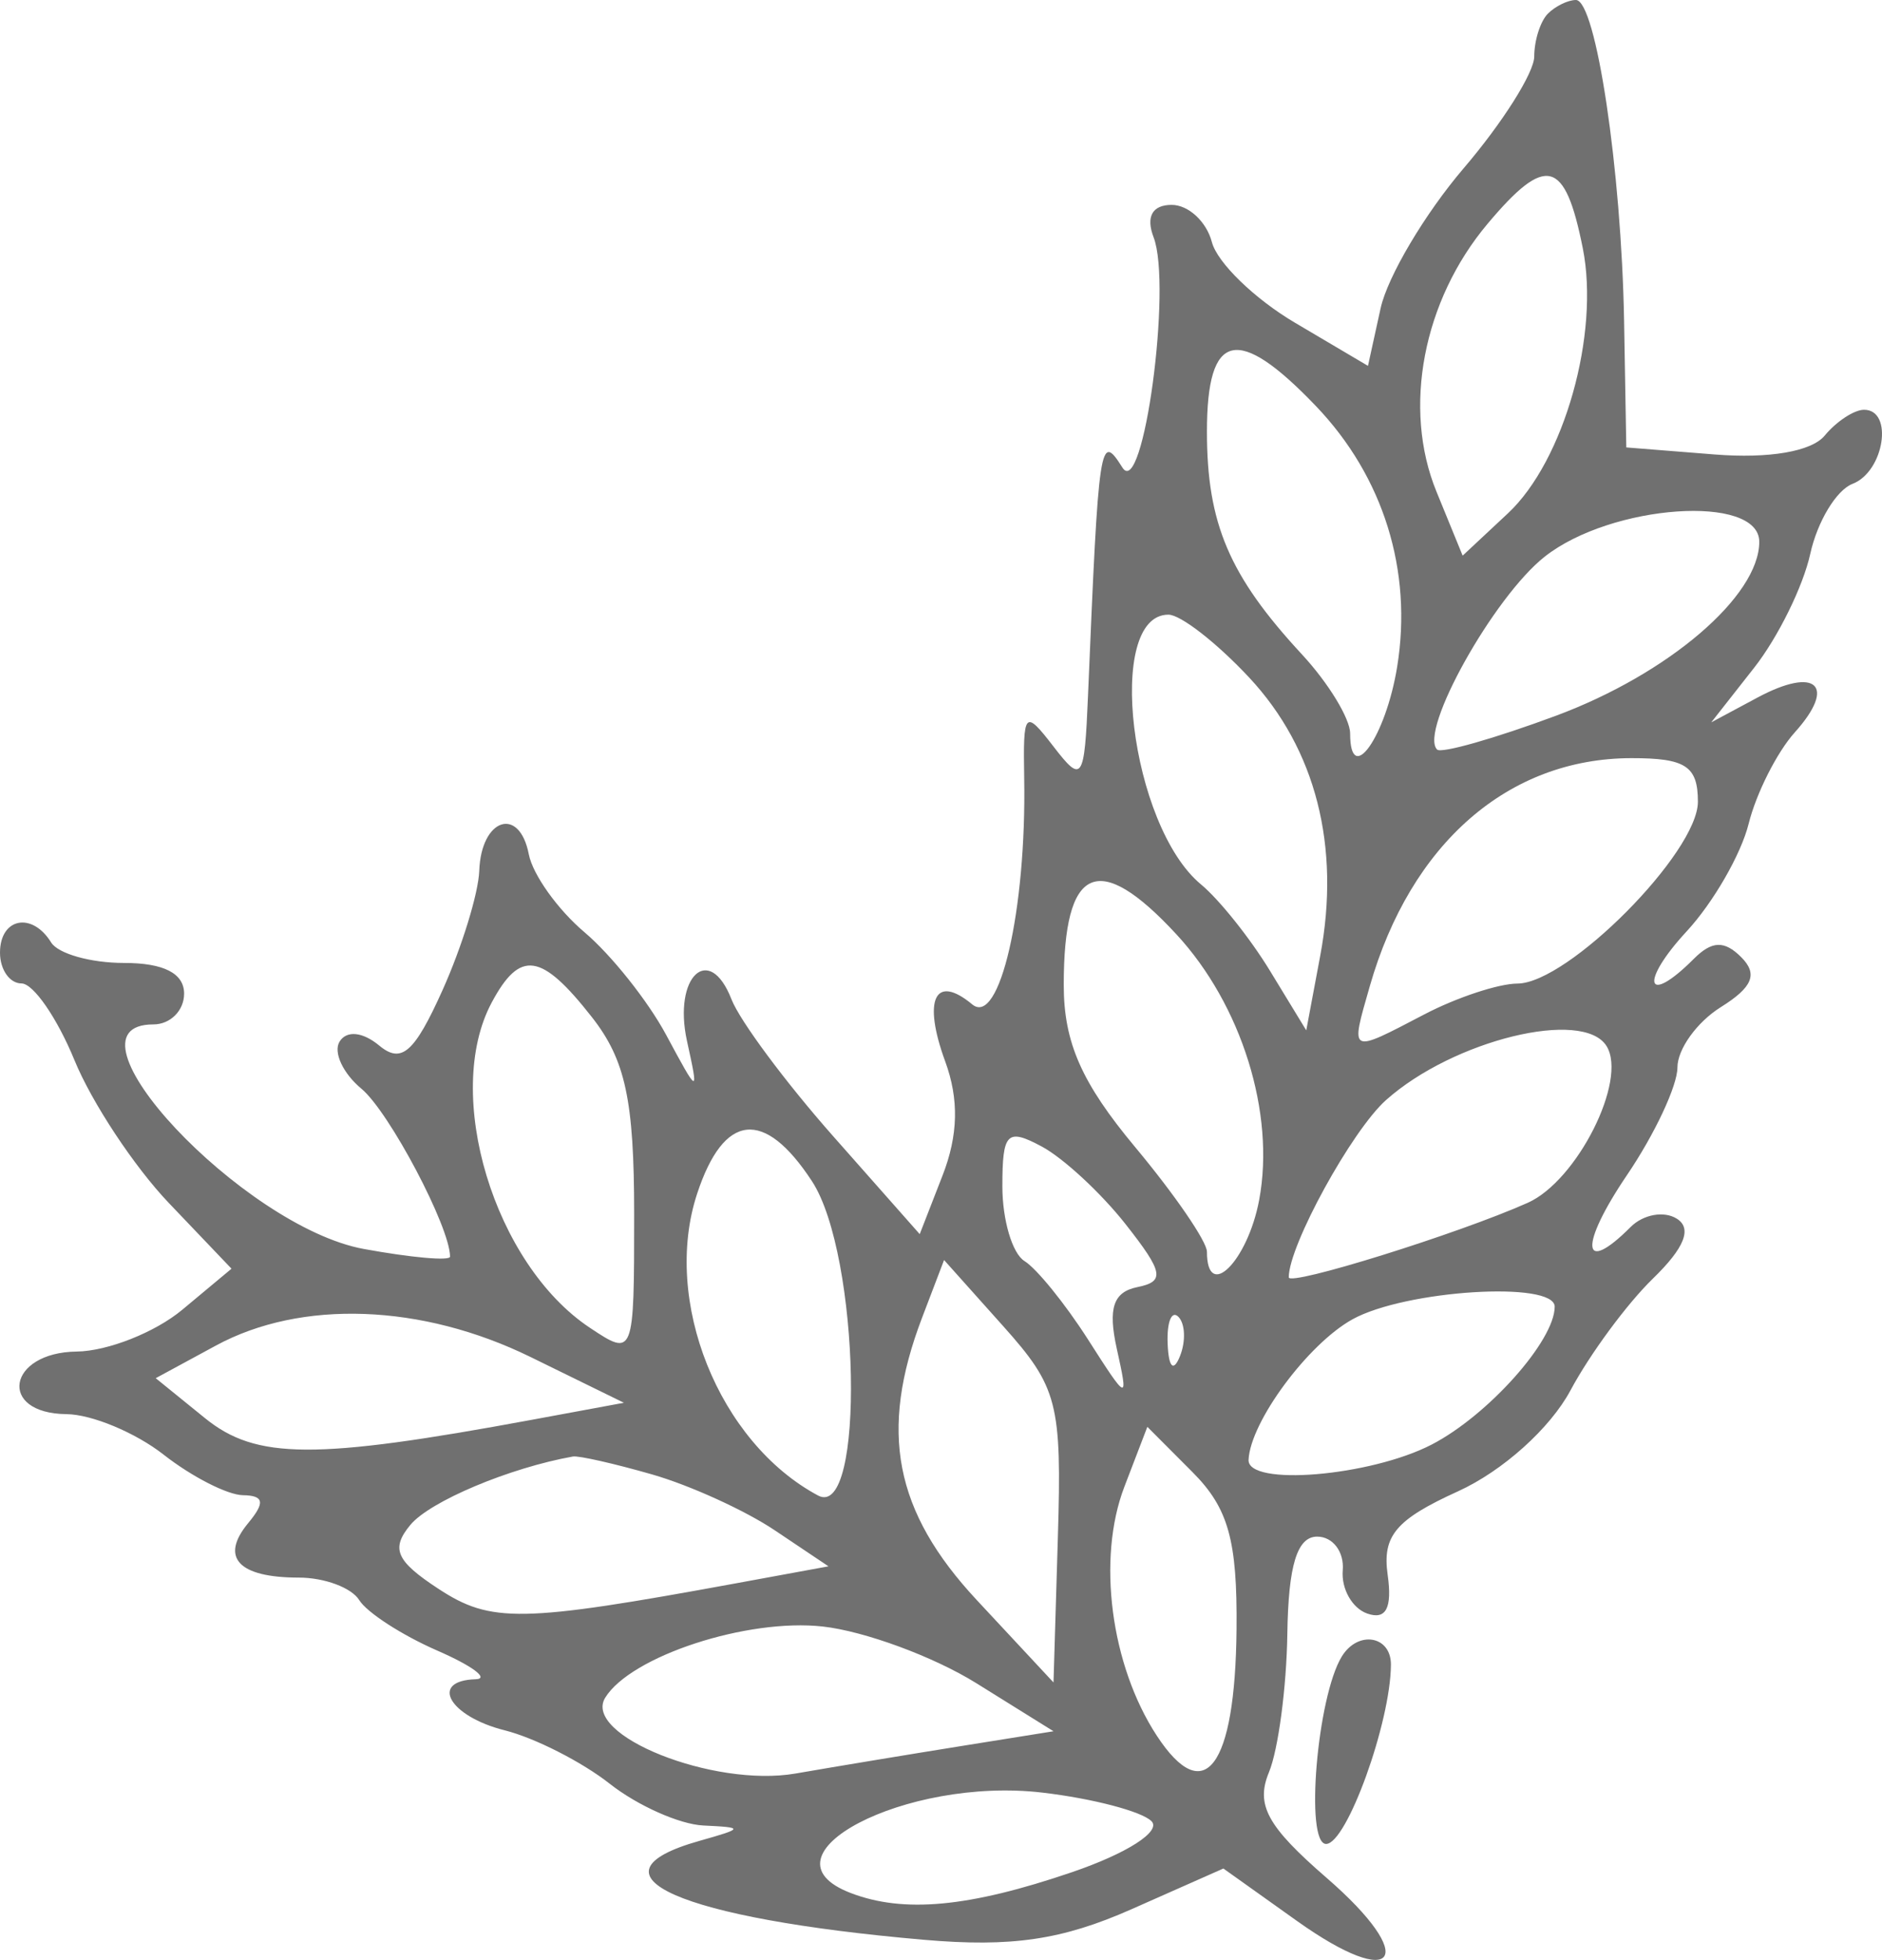 <svg width="243" height="253" viewBox="0 0 243 253" fill="none" xmlns="http://www.w3.org/2000/svg">
<path fill-rule="evenodd" clip-rule="evenodd" d="M199.86 1.764C198.891 2.732 198.098 5.221 198.098 7.294C198.098 9.365 194.001 15.853 188.996 21.708C183.988 27.567 179.16 35.705 178.262 39.793L176.63 47.228L167.182 41.647C161.984 38.577 157.168 33.901 156.476 31.256C155.787 28.611 153.449 26.448 151.284 26.448C148.782 26.448 147.932 27.971 148.949 30.627C151.355 36.905 147.61 64.596 144.926 60.359C142.01 55.755 141.87 56.68 140.483 89.767C140.021 100.756 139.733 101.182 136.035 96.379C132.303 91.536 132.089 91.769 132.242 100.502C132.536 117.468 129.054 132.58 125.528 129.65C120.713 125.648 119.115 129.034 122.044 137.021C123.832 141.895 123.727 146.534 121.706 151.726L118.753 159.311L107.58 146.674C101.434 139.724 95.526 131.771 94.448 129.002C91.585 121.636 86.875 126.048 88.703 134.384C90.243 141.403 90.209 141.393 85.996 133.562C83.648 129.198 78.909 123.247 75.465 120.338C72.021 117.428 68.788 112.903 68.278 110.28C67.06 103.998 62.124 105.635 61.881 112.403C61.775 115.313 59.638 122.255 57.132 127.83C53.505 135.892 51.836 137.354 48.972 134.974C46.833 133.194 44.754 132.985 43.846 134.456C43.006 135.818 44.274 138.552 46.661 140.536C50.251 143.517 58.109 158.396 58.109 162.215C58.109 162.792 53.096 162.347 46.97 161.226C31.337 158.364 6.857 132.239 19.81 132.239C21.989 132.239 23.772 130.454 23.772 128.272C23.772 125.646 21.149 124.305 16.004 124.305C11.73 124.305 7.501 123.115 6.603 121.66C4.136 117.664 0 118.492 0 122.982C0 125.164 1.249 126.95 2.776 126.95C4.303 126.95 7.382 131.411 9.62 136.868C11.857 142.324 17.332 150.607 21.788 155.278L29.892 163.773L23.531 169.076C20.032 171.993 13.899 174.418 9.905 174.469C0.948 174.577 -0.341 182.461 8.584 182.548C11.854 182.58 17.499 184.934 21.131 187.78C24.762 190.626 29.366 192.979 31.358 193.011C34.091 193.056 34.26 193.945 32.042 196.619C28.365 201.054 30.782 203.648 38.584 203.648C41.889 203.648 45.399 204.955 46.384 206.555C47.372 208.152 51.899 211.08 56.445 213.064C60.993 215.045 63.228 216.711 61.41 216.769C55.378 216.957 57.998 221.562 65.164 223.363C69.044 224.336 75.148 227.441 78.727 230.26C82.306 233.08 87.749 235.505 90.821 235.65C96.08 235.899 96.051 236.013 90.309 237.634C74.855 241.993 87.728 247.663 119.295 250.403C130.605 251.384 137.147 250.421 146.109 246.452L157.961 241.202L167.475 247.98C180.354 257.158 183.32 252.833 171.294 242.413C163.616 235.761 162.102 232.987 163.846 228.774C165.047 225.865 166.115 217.83 166.218 210.922C166.347 202.054 167.483 198.359 170.071 198.359C172.089 198.359 173.574 200.313 173.373 202.702C173.169 205.092 174.59 207.605 176.529 208.287C178.959 209.142 179.778 207.587 179.171 203.281C178.46 198.253 180.23 196.156 188.259 192.509C194.015 189.893 200.156 184.381 202.786 179.465C205.293 174.783 210.076 168.298 213.415 165.056C217.517 161.075 218.515 158.557 216.487 157.304C214.836 156.28 212.163 156.77 210.547 158.388C204.173 164.77 203.888 160.819 210.063 151.705C213.653 146.413 216.587 140.152 216.587 137.796C216.587 135.439 219.104 131.938 222.182 130.012C226.305 127.436 226.999 125.738 224.823 123.559C222.646 121.38 221.035 121.438 218.7 123.776C212.493 129.991 211.667 126.831 217.773 120.232C221.194 116.537 224.796 110.29 225.779 106.347C226.759 102.406 229.445 97.09 231.743 94.535C237.192 88.481 234.506 85.982 226.923 90.047L220.956 93.245L226.513 86.17C229.569 82.279 232.818 75.68 233.735 71.507C234.651 67.331 237.11 63.261 239.2 62.457C243.286 60.886 244.524 52.896 240.681 52.896C239.408 52.896 237.118 54.398 235.597 56.236C233.898 58.283 228.407 59.225 221.405 58.667L209.984 57.757L209.699 41.441C209.355 21.931 206.064 0 203.478 0C202.456 0 200.827 0.793 199.86 1.764ZM204.366 32.042C206.577 43.11 201.949 59.494 194.699 66.268L188.854 71.727L185.467 63.446C181.075 52.703 183.727 38.82 192.065 28.897C199.627 19.897 202.065 20.518 204.366 32.042ZM169.923 52.433C178.626 61.531 182.409 73.668 180.401 86.061C178.935 95.104 174.326 101.644 174.326 94.681C174.326 92.76 171.519 88.159 168.088 84.456C158.716 74.332 155.837 67.582 155.837 55.715C155.837 42.764 159.789 41.843 169.923 52.433ZM227.153 69.939C227.153 76.963 215.409 87.005 200.898 92.396C192.992 95.331 186.091 97.294 185.555 96.757C183.183 94.382 192.855 77.05 199.456 71.853C208.074 65.064 227.153 63.747 227.153 69.939ZM161.297 87.468C169.897 96.685 173.109 109.264 170.467 123.366L168.661 133.006L163.996 125.35C161.434 121.139 157.419 116.111 155.079 114.175C145.927 106.609 142.628 79.344 150.866 79.344C152.435 79.344 157.129 82.999 161.297 87.468ZM219.229 103.496C219.229 110.042 202.451 126.942 195.93 126.966C193.489 126.976 188.09 128.761 183.93 130.933C174.144 136.042 174.334 136.14 176.862 127.317C182.145 108.875 194.752 97.886 210.644 97.868C217.649 97.86 219.229 98.896 219.229 103.496ZM151.881 120.594C160.309 129.7 164.678 143.702 162.583 154.892C161.093 162.842 155.837 168.055 155.837 161.583C155.837 160.266 151.677 154.202 146.593 148.108C139.649 139.785 137.348 134.567 137.348 127.14C137.348 111.702 141.796 109.698 151.881 120.594ZM76.405 131.274C80.758 136.812 81.881 142.03 81.881 156.722C81.881 175.085 81.844 175.177 76.157 171.395C63.798 163.181 57.171 141.229 63.484 129.42C67.142 122.578 69.884 122.969 76.405 131.274ZM207.44 135.043C210.161 139.452 203.632 152.422 197.263 155.265C188.304 159.264 166.402 166.09 166.402 164.886C166.402 160.774 174.54 145.945 178.962 142.004C187.652 134.255 204.424 130.158 207.44 135.043ZM104.836 152.474C111.072 162.004 111.738 196.325 105.623 193.051C92.797 186.185 85.465 167.883 90.013 154.088C93.457 143.638 98.682 143.07 104.836 152.474ZM145.32 158.01C150.23 164.246 150.449 165.423 146.844 166.153C143.743 166.783 143.043 168.883 144.194 174.088C145.724 181.004 145.636 180.975 140.449 172.86C137.525 168.293 133.851 163.76 132.279 162.786C130.708 161.816 129.424 157.478 129.424 153.149C129.424 146.204 130.021 145.598 134.501 147.997C137.295 149.494 142.163 154.001 145.32 158.01ZM136.59 198.446L136.027 217.184L126.122 206.552C115.47 195.116 113.465 184.765 119.057 170.099L121.896 162.654L129.524 171.181C136.574 179.063 137.11 181.133 136.59 198.446ZM200.739 168.676C200.739 173.064 192.139 182.704 184.863 186.473C176.928 190.581 161.051 191.903 161.212 188.441C161.445 183.543 168.867 173.503 174.617 170.314C181.442 166.524 200.739 165.318 200.739 168.676ZM68.5 175.172L80.56 181.08L68.674 183.278C40.636 188.465 33.077 188.425 26.461 183.061L20.106 177.907L27.882 173.694C38.891 167.727 54.456 168.293 68.5 175.172ZM152.359 175.053C151.516 177.161 150.89 176.534 150.763 173.453C150.65 170.665 151.273 169.105 152.15 169.983C153.027 170.861 153.122 173.143 152.359 175.053ZM159.659 210.348C159.487 228.158 155.51 233.447 149.358 224.048C143.41 214.955 141.619 201.21 145.172 191.935L148.143 184.188L153.97 190.03C158.608 194.677 159.77 198.83 159.659 210.348ZM84.202 190.332C89.094 191.736 96.218 194.981 100.034 197.542L106.973 202.194L95.087 204.376C67.258 209.483 63.399 209.552 56.577 205.074C51.133 201.504 50.438 199.917 52.982 196.849C55.51 193.799 65.779 189.48 73.975 188.018C74.709 187.888 79.313 188.928 84.202 190.332ZM126.049 217.272L136.027 223.484L124.141 225.389C117.604 226.436 107.956 228.033 102.699 228.943C92.118 230.771 75.153 224 78.148 219.144C81.455 213.786 96.479 208.877 106.239 209.964C111.645 210.567 120.56 213.855 126.049 217.272ZM173.259 213.818C170.058 219.001 168.46 238.031 171.223 238.031C173.883 238.031 179.561 222.331 179.593 214.889C179.612 211.146 175.351 210.427 173.259 213.818ZM148.677 235.092C149.976 236.394 145.526 239.25 138.407 241.678C125.124 246.208 116.701 246.999 109.831 244.36C97.356 239.567 116.939 229.324 134.601 231.405C141.078 232.167 147.411 233.825 148.677 235.092Z" fill="#707070"/>
</svg>

